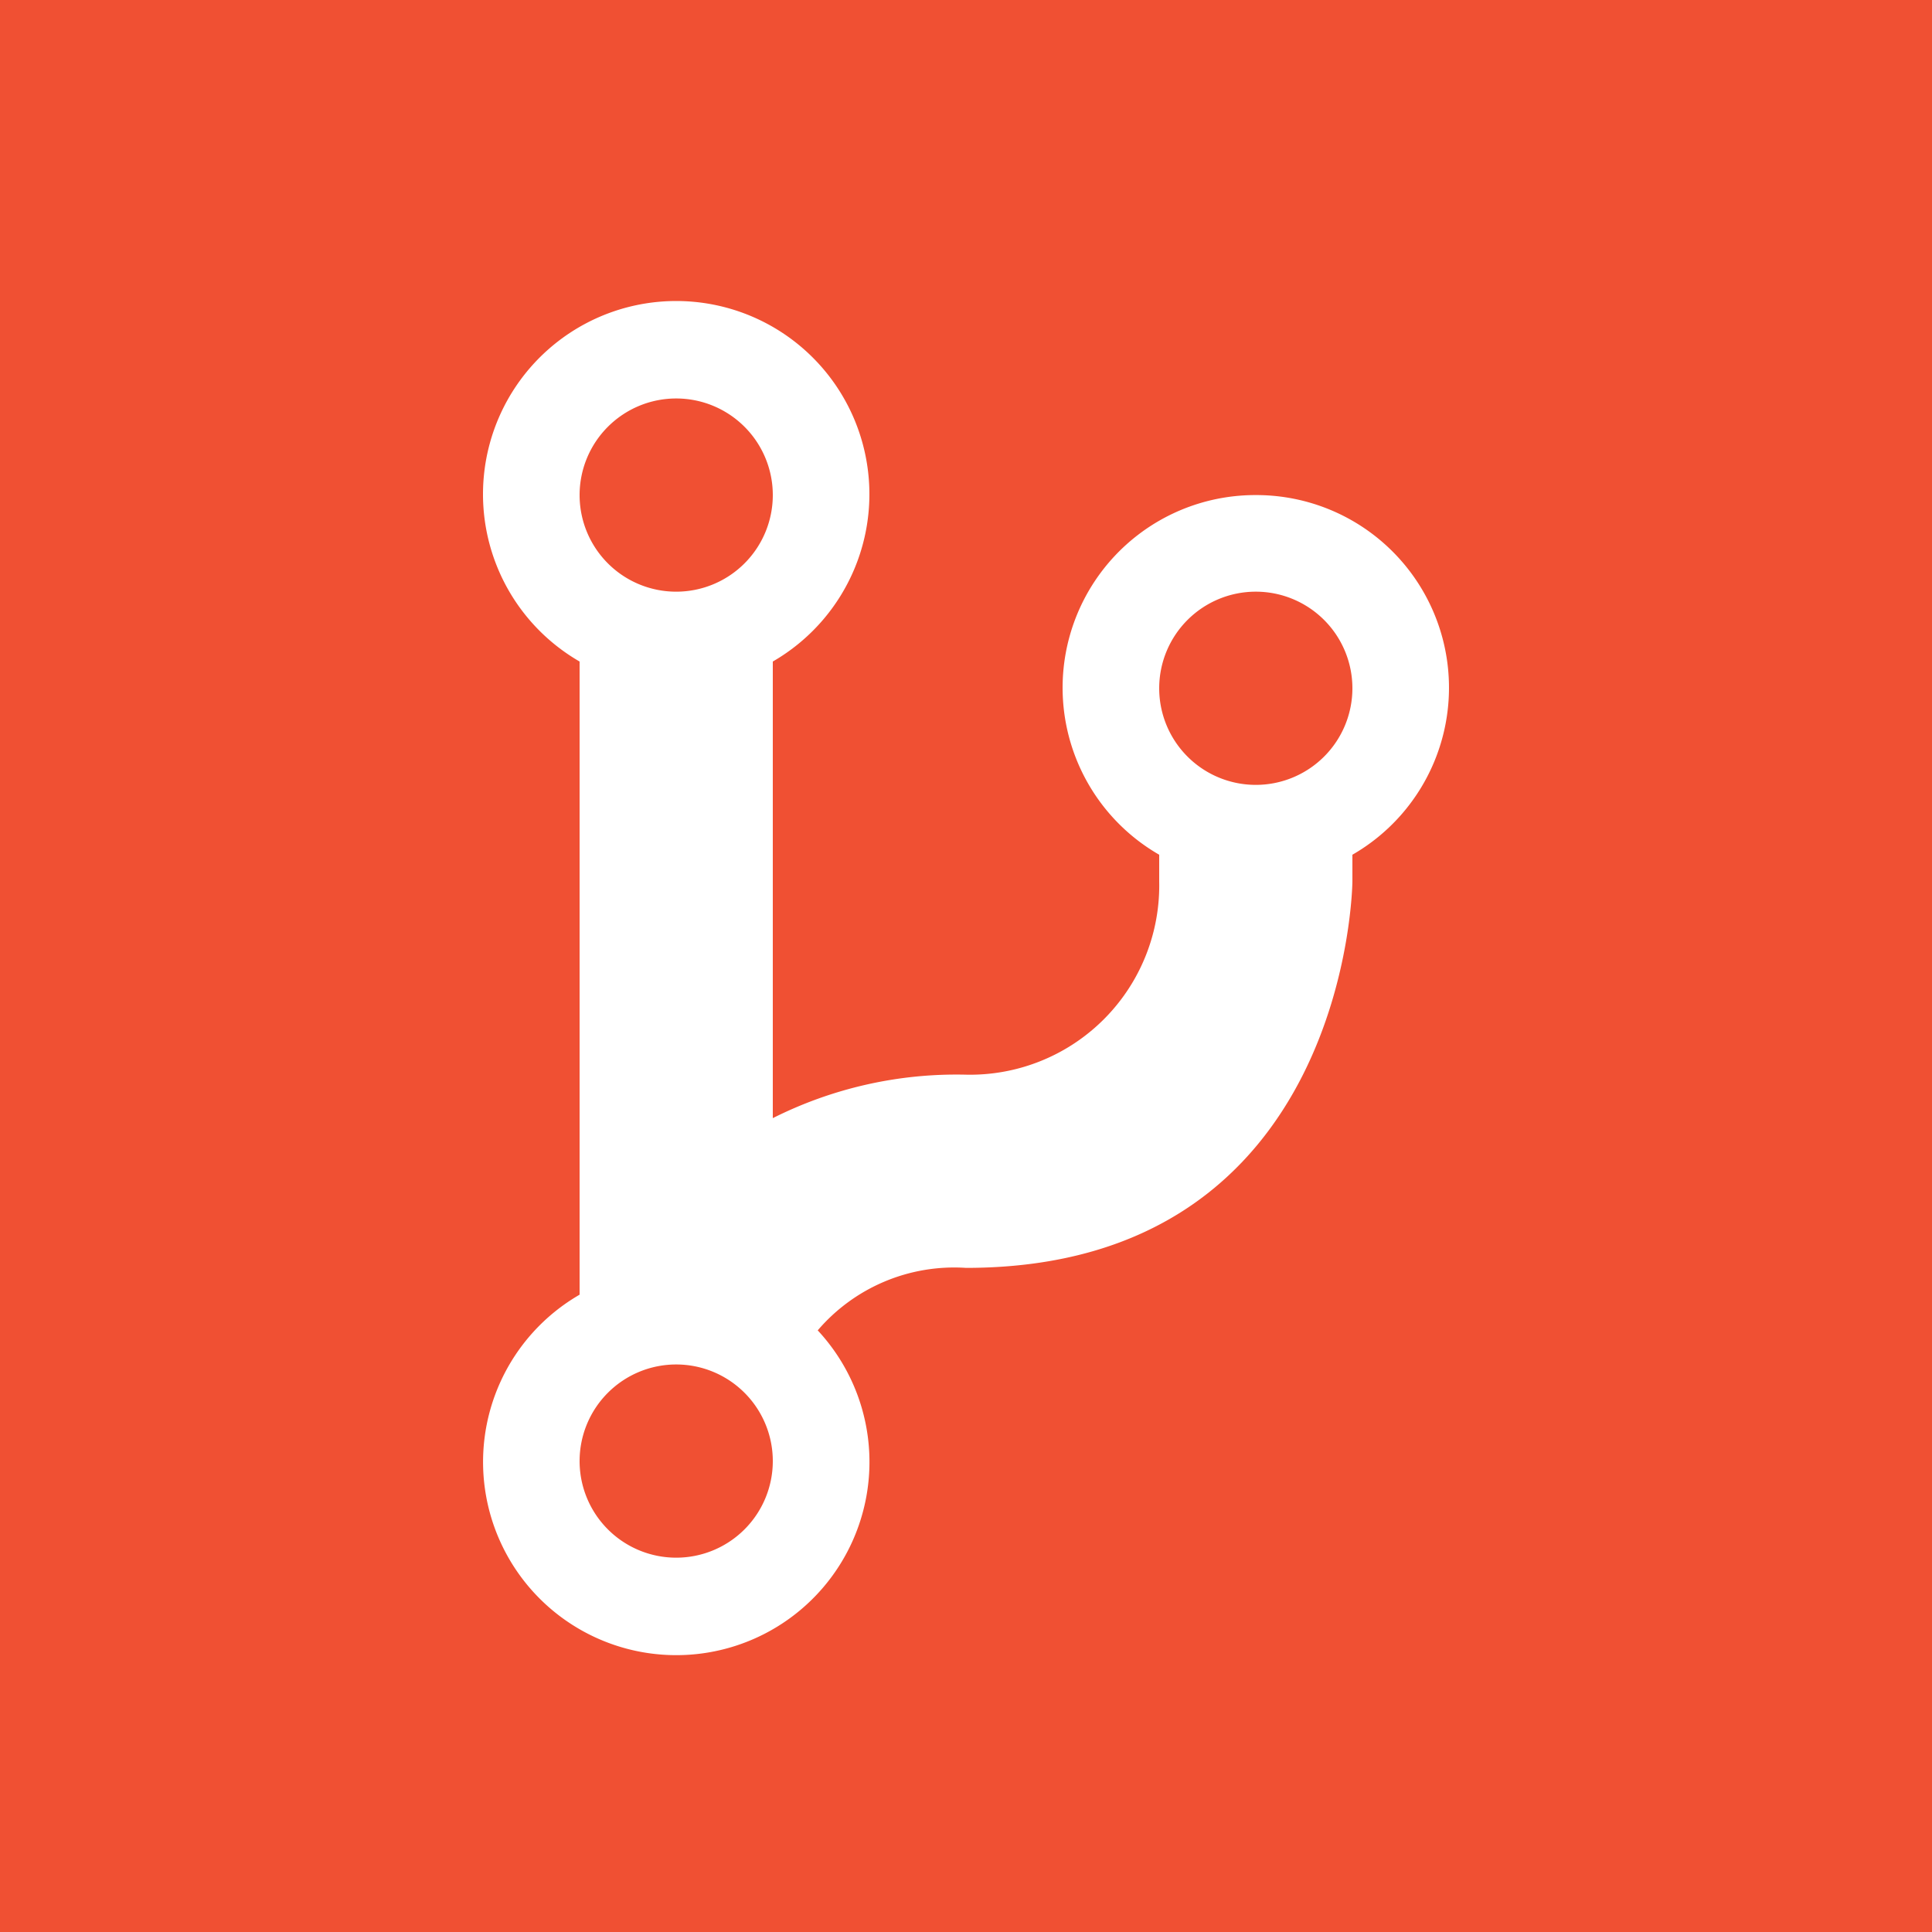 <svg xmlns="http://www.w3.org/2000/svg" width="32" height="32" viewBox="0 0 32 32">
  <g id="git" transform="translate(-1106 -2817)">
    <rect id="Rectangle_23" data-name="Rectangle 23" width="32" height="32" transform="translate(1106 2817)" fill="#f05033"/>
    <path id="iconfinder_git-branch_298785" d="M12.8,67.2a3.191,3.191,0,0,0-1.6,5.957V73.6A3.134,3.134,0,0,1,8,76.8a6.771,6.771,0,0,0-3.2.72V69.957a3.2,3.2,0,1,0-3.2,0V80.444a3.2,3.2,0,1,0,3.944.591A2.976,2.976,0,0,1,8,80c6.35,0,6.4-6.4,6.4-6.4v-.443A3.191,3.191,0,0,0,12.8,67.2ZM3.2,65.6a1.6,1.6,0,1,1-1.6,1.6A1.6,1.6,0,0,1,3.2,65.6Zm0,19.2a1.6,1.6,0,1,1,1.6-1.6A1.6,1.6,0,0,1,3.2,84.8ZM12.8,72a1.6,1.6,0,1,1,1.6-1.6A1.6,1.6,0,0,1,12.8,72Z" transform="translate(1114 2758)" fill="#fff"/>
  </g>
</svg>

